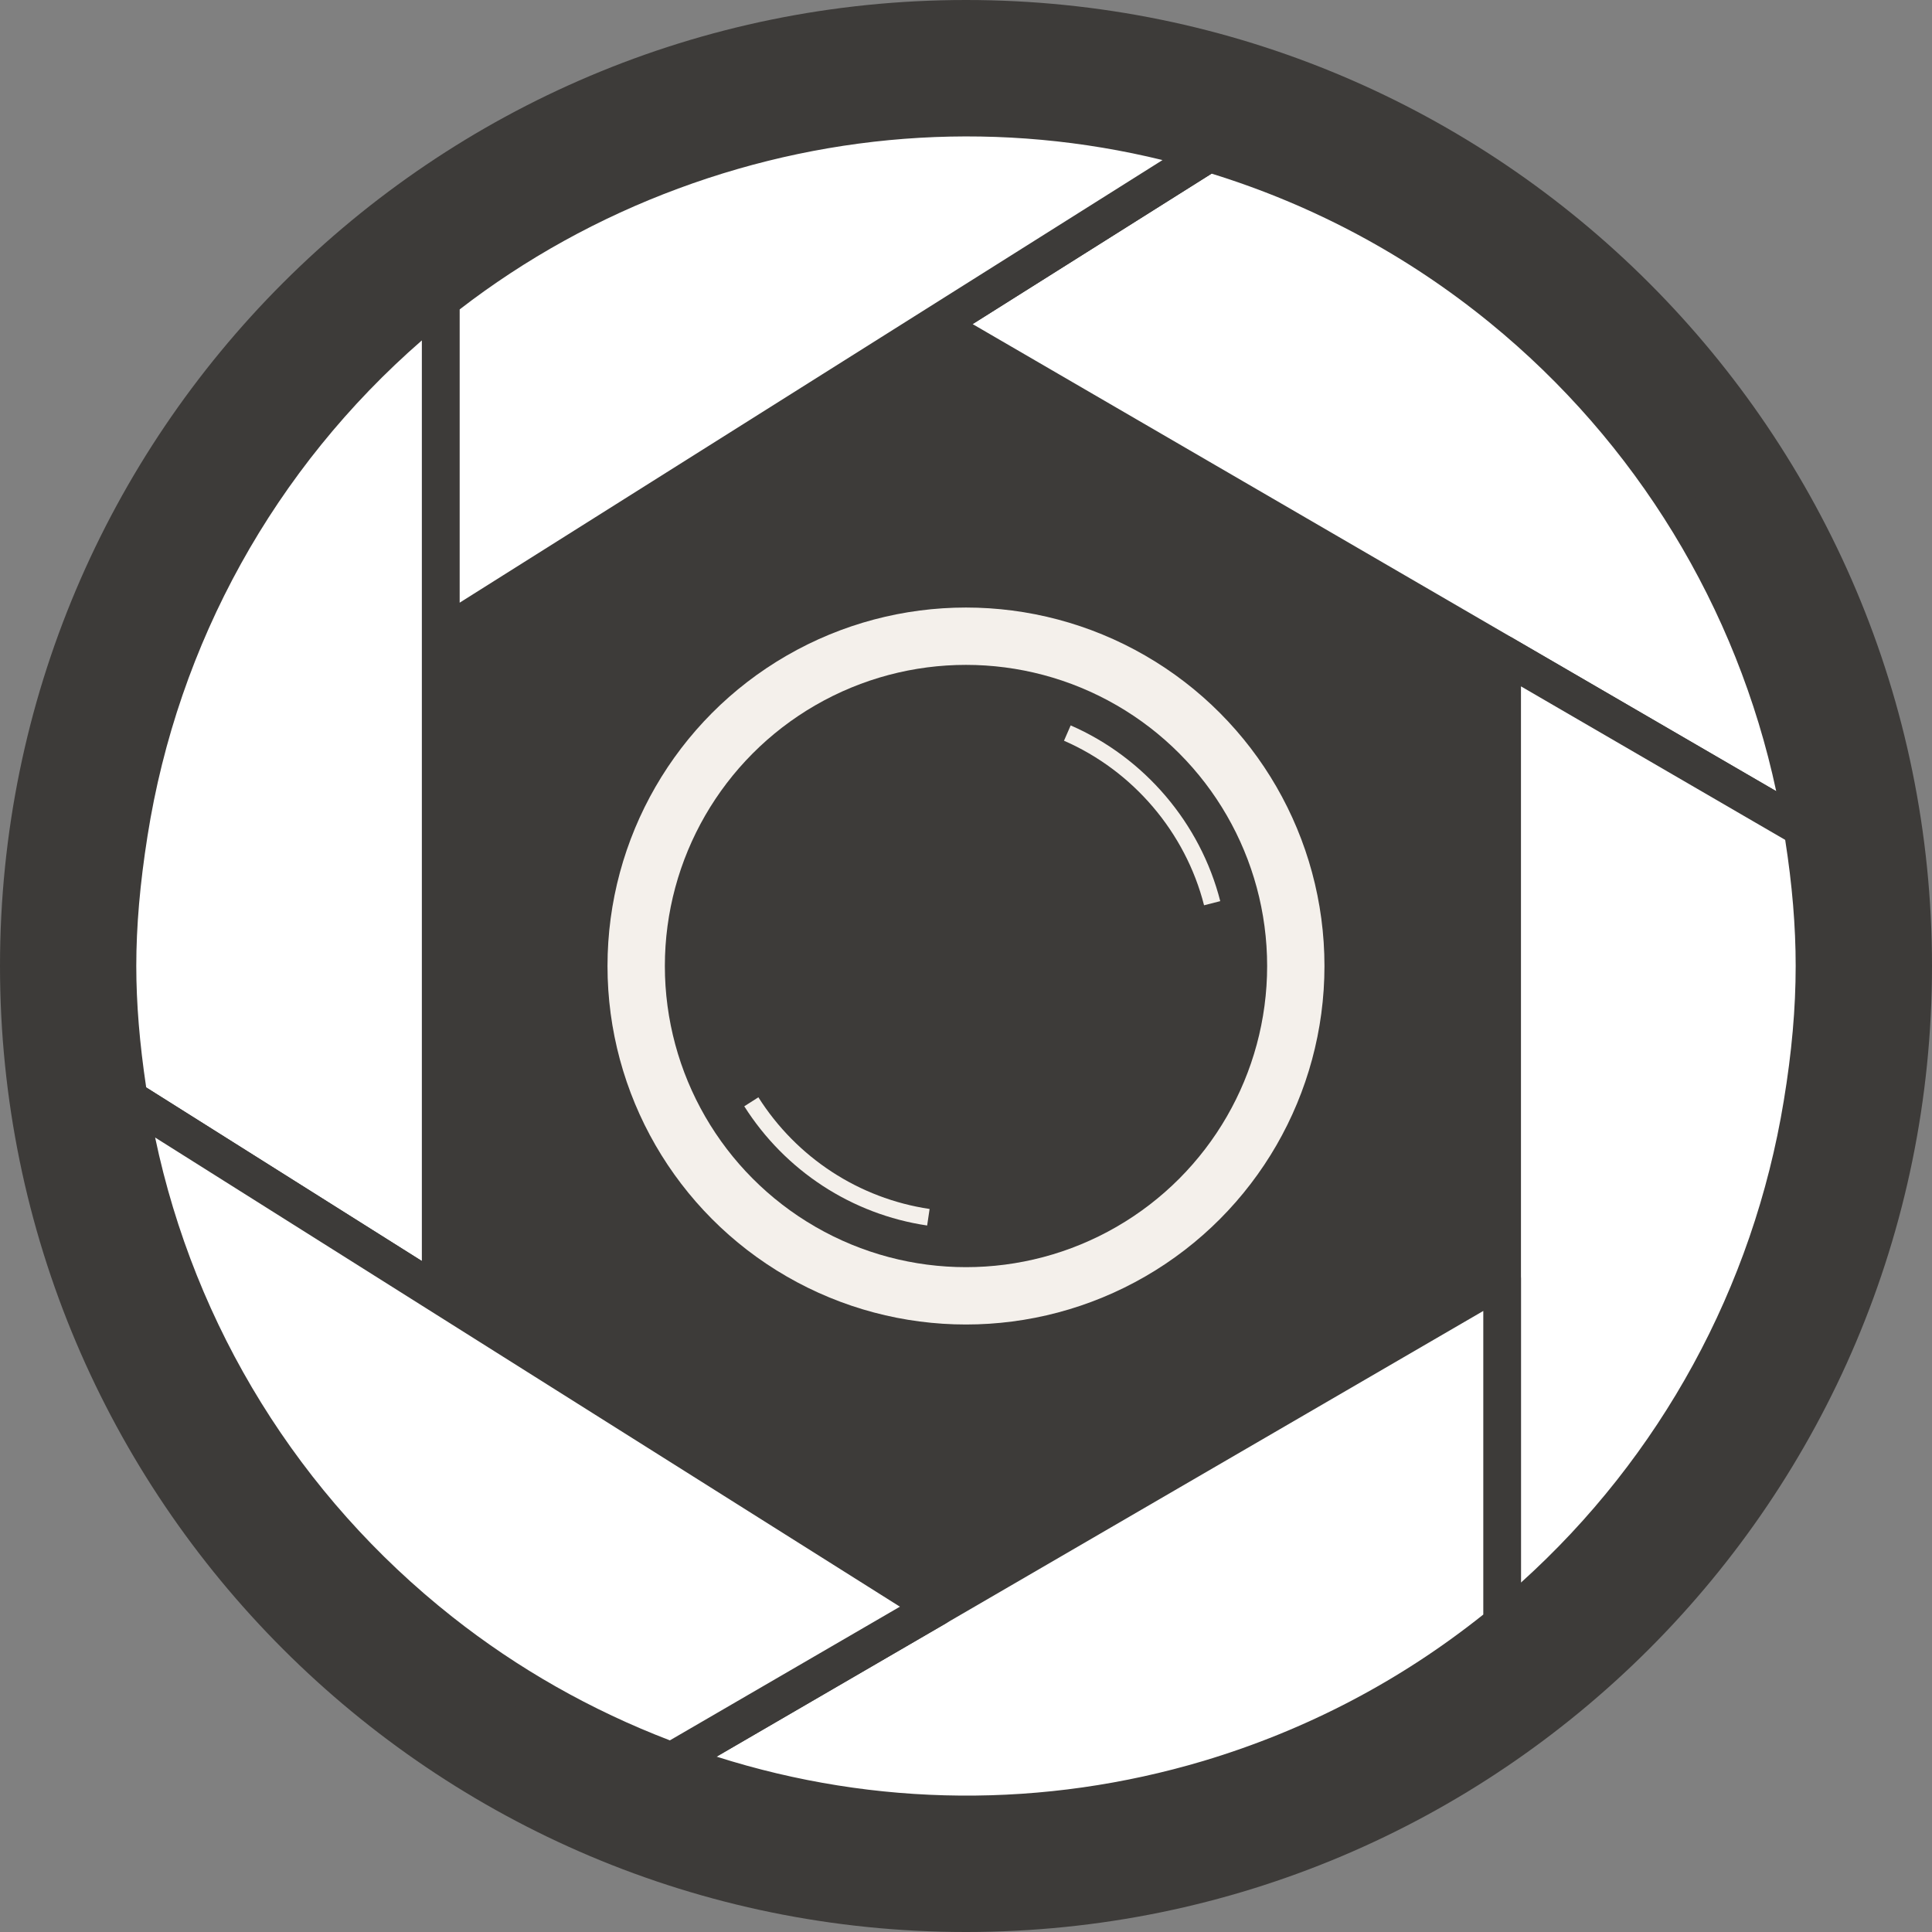 <?xml version="1.0" encoding="utf-8"?>
<!-- Generator: Adobe Illustrator 16.0.0, SVG Export Plug-In . SVG Version: 6.00 Build 0)  -->
<!DOCTYPE svg PUBLIC "-//W3C//DTD SVG 1.1//EN" "http://www.w3.org/Graphics/SVG/1.1/DTD/svg11.dtd">
<svg version="1.1" id="Capa_1" xmlns="http://www.w3.org/2000/svg" xmlns:xlink="http://www.w3.org/1999/xlink" x="0px" y="0px"
	 width="100px" height="100px" viewBox="0 0 100 100" enable-background="new 0 0 100 100" xml:space="preserve">
<rect x="0" y="0" width="100" height="100" fill="#808080" stroke="none"/>
<g>
	<g>
		<path fill="#3D3B39" d="M100,49.999C100,22.386,77.611,0,49.998,0C22.388,0,0,22.386,0,49.999C0,77.614,22.388,100,49.998,100
			C77.611,100,100,77.614,100,49.999z"/>
		<path fill="#FFFFFF" d="M77.751,15.969c-4.424-3.612-9.569-6.369-15.185-8.042l-14.106,8.88l29.291,17.028l15.537,9.028
			C91.521,32.07,85.861,22.596,77.751,15.969z"/>
		<path fill="#3D3B39" d="M93.288,43.837c-0.17,0-0.338-0.044-0.491-0.132L47.972,17.648c-0.295-0.169-0.479-0.482-0.485-0.824
			c-0.006-0.34,0.167-0.66,0.456-0.84l14.106-8.883c0.238-0.148,0.53-0.187,0.799-0.108c5.699,1.7,10.92,4.465,15.519,8.222
			c8.473,6.92,14.114,16.683,15.885,27.491c0.06,0.372-0.103,0.745-0.409,0.958C93.674,43.779,93.48,43.837,93.288,43.837z
			 M50.342,16.774l41.594,24.177c-2.035-9.512-7.24-18.052-14.801-24.229c-4.285-3.5-9.138-6.1-14.423-7.735L50.342,16.774z"/>
		<path fill="#FFFFFF" d="M49.998,6.079c-5.363,0-10.479,1.009-15.233,2.769c-4.352,1.612-8.379,3.874-11.956,6.7v17.416
			L48.46,16.807l14.106-8.88C58.587,6.738,54.371,6.079,49.998,6.079z"/>
		<path fill="#3D3B39" d="M22.809,33.937c-0.162,0-0.323-0.04-0.471-0.122c-0.309-0.171-0.503-0.497-0.503-0.852V15.547
			c0-0.298,0.136-0.579,0.371-0.764c3.667-2.898,7.778-5.203,12.221-6.85c9.248-3.422,19.126-3.717,28.421-0.94
			c0.366,0.108,0.633,0.422,0.687,0.801c0.05,0.379-0.122,0.753-0.446,0.956L23.329,33.788
			C23.17,33.887,22.989,33.937,22.809,33.937z M23.783,16.022V31.2L60.172,8.285c-8.27-2.023-16.914-1.542-25.068,1.475
			C31.002,11.28,27.196,13.387,23.783,16.022z"/>
		<path fill="#FFFFFF" d="M6.672,43.126c-0.354,2.244-0.59,4.527-0.59,6.873c0,2.346,0.235,4.629,0.59,6.873l16.137,10.163V32.962
			V15.547C14.339,22.243,8.427,31.982,6.672,43.126z"/>
		<path fill="#3D3B39" d="M22.809,68.008c-0.181,0-0.36-0.051-0.518-0.148L6.153,57.695c-0.237-0.149-0.398-0.395-0.442-0.672
			c-0.407-2.567-0.604-4.864-0.604-7.024s0.197-4.458,0.604-7.023c1.756-11.161,7.615-21.173,16.495-28.192
			c0.292-0.232,0.691-0.275,1.027-0.113c0.337,0.164,0.549,0.504,0.549,0.877v51.488c0,0.354-0.192,0.682-0.502,0.853
			C23.134,67.969,22.97,68.008,22.809,68.008z M7.567,56.285l14.268,8.986V17.619c-7.61,6.622-12.627,15.658-14.201,25.659
			c-0.39,2.465-0.58,4.663-0.58,6.721C7.055,51.934,7.223,53.992,7.567,56.285z"/>
		<path fill="#FFFFFF" d="M93.288,42.863l-15.537-9.028v32.33v17.869c8.11-6.628,13.771-16.104,15.537-26.898
			c0.385-2.329,0.63-4.7,0.63-7.137C93.918,47.562,93.673,45.192,93.288,42.863z"/>
		<path fill="#3D3B39" d="M77.751,85.006c-0.142,0-0.287-0.031-0.419-0.092c-0.339-0.164-0.557-0.503-0.557-0.88V33.835
			c0-0.349,0.186-0.67,0.488-0.845c0.301-0.175,0.672-0.174,0.977,0.003l15.535,9.027c0.25,0.146,0.425,0.397,0.475,0.684
			c0.432,2.615,0.641,5,0.641,7.294s-0.209,4.682-0.641,7.294c-1.771,10.812-7.412,20.577-15.885,27.492
			C78.189,84.934,77.971,85.006,77.751,85.006z M78.725,35.526v46.388c7.221-6.508,12.023-15.286,13.603-24.938
			c0.415-2.508,0.616-4.791,0.616-6.979c0-2.054-0.178-4.194-0.543-6.525L78.725,35.526z"/>
		<path fill="#FFFFFF" d="M48.46,83.189l-13.698,7.963c4.752,1.761,9.868,2.771,15.235,2.771c4.376,0,8.589-0.659,12.573-1.849
			c5.613-1.678,10.756-4.432,15.18-8.04V66.165L48.46,83.189z"/>
		<path fill="#3D3B39" d="M49.998,94.896c-5.263,0-10.504-0.953-15.574-2.832c-0.353-0.131-0.6-0.453-0.632-0.83
			c-0.032-0.375,0.154-0.734,0.481-0.926L77.26,65.32c0.301-0.176,0.674-0.176,0.977-0.002c0.302,0.174,0.488,0.496,0.488,0.847
			v17.869c0,0.291-0.133,0.569-0.358,0.752c-4.597,3.752-9.814,6.519-15.517,8.223C58.65,94.261,54.328,94.896,49.998,94.896z
			 M37.091,90.924c8.252,2.625,16.96,2.676,25.201,0.221c5.306-1.59,10.176-4.136,14.483-7.576V67.854L37.091,90.924z"/>
		<path fill="#FFFFFF" d="M22.809,67.035L6.672,56.872c1.755,11.146,7.667,20.886,16.137,27.58c3.577,2.825,7.603,5.087,11.954,6.7
			l13.697-7.963L22.809,67.035z"/>
		<path fill="#3D3B39" d="M34.763,92.126c-0.114,0-0.229-0.021-0.338-0.062c-4.436-1.646-8.547-3.95-12.218-6.85
			C13.327,78.202,7.468,68.188,5.71,57.023c-0.059-0.379,0.107-0.756,0.426-0.967c0.32-0.209,0.732-0.215,1.055-0.009l41.79,26.318
			c0.288,0.183,0.46,0.502,0.454,0.84c-0.006,0.344-0.189,0.655-0.484,0.828l-13.698,7.958
			C35.101,92.081,34.933,92.126,34.763,92.126z M8.03,58.878c2.059,9.808,7.465,18.556,15.382,24.81
			c3.393,2.682,7.18,4.83,11.261,6.393l11.907-6.919L8.03,58.878z"/>
	</g>
	<g>
		<circle fill="#F4F0EB" cx="49.999" cy="50.001" r="18.555"/>
		<circle fill="#3D3B39" cx="50" cy="50.001" r="15.587"/>
		<g>
			<path fill="#F4F0EB" d="M62.322,46.857c-0.961-3.773-3.672-6.958-7.25-8.517l0.346-0.793c3.82,1.664,6.715,5.065,7.742,9.096
				L62.322,46.857z"/>
		</g>
		<g>
			<path fill="#F4F0EB" d="M47.989,63.432c-3.896-0.578-7.346-2.828-9.466-6.171l0.731-0.465c1.984,3.13,5.215,5.238,8.862,5.78
				L47.989,63.432z"/>
		</g>
	</g>
</g>
</svg>
